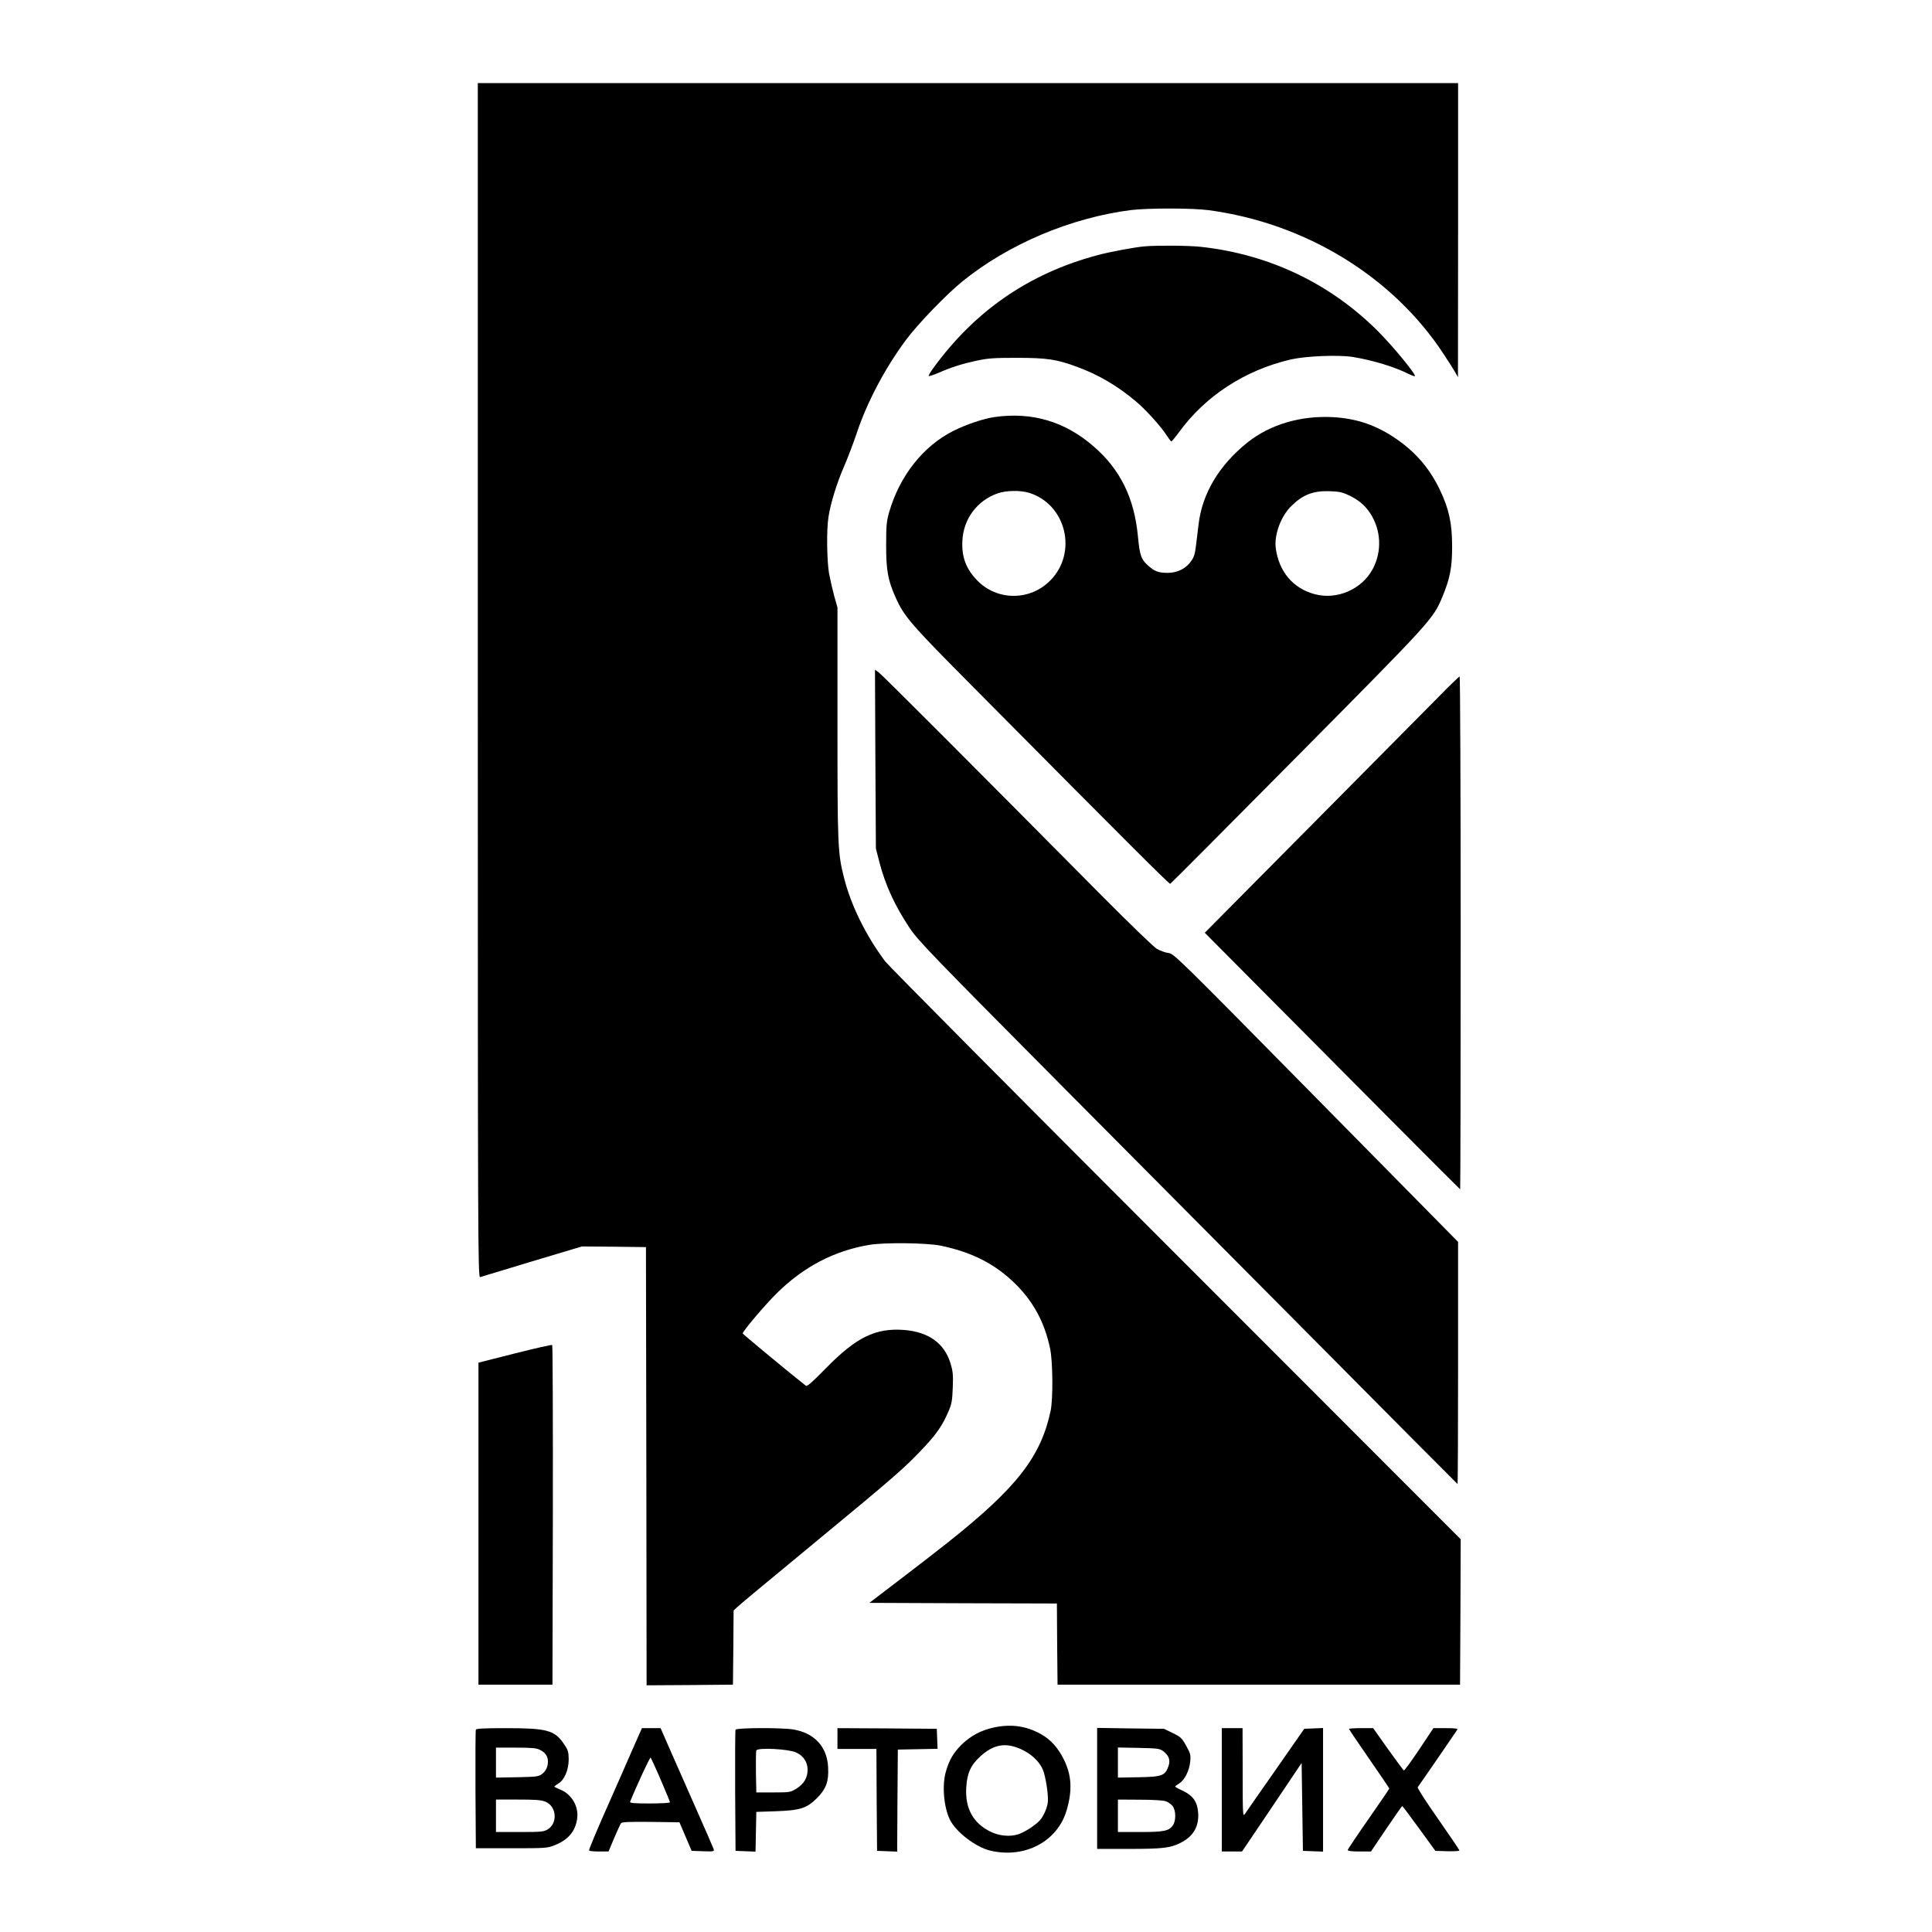 <?xml version="1.0" standalone="no"?>
<!DOCTYPE svg PUBLIC "-//W3C//DTD SVG 20010904//EN"
 "http://www.w3.org/TR/2001/REC-SVG-20010904/DTD/svg10.dtd">
<svg version="1.0" xmlns="http://www.w3.org/2000/svg"
 width="1488pt" height="1488pt" viewBox="0 0 1488 1488"
 preserveAspectRatio="xMidYMid meet">
<g transform="translate(0,1488) scale(0.1,-0.1)"
fill="#000000" stroke="none">
<path d="M3680 9639 c0 -4377 1 -4600 18 -4595 9 3 190 58 400 121 l384 115
246 -2 247 -3 3 -1688 2 -1687 333 2 332 3 3 286 2 285 33 31 c17 16 268 225
557 463 677 559 730 606 883 770 91 97 137 165 180 265 27 61 31 85 35 187 4
99 1 127 -17 187 -48 156 -168 243 -360 258 -217 16 -366 -56 -599 -294 -103
-105 -145 -143 -155 -136 -98 76 -487 398 -487 403 0 17 172 220 260 307 207
205 442 329 714 375 116 20 444 16 551 -6 246 -51 425 -144 581 -300 136 -137
219 -292 261 -489 22 -99 24 -388 5 -482 -75 -354 -260 -592 -787 -1011 -82
-65 -253 -198 -380 -294 l-229 -175 722 -3 722 -2 2 -313 3 -312 1550 0 1550
0 3 560 2 560 -2193 2195 c-1207 1207 -2214 2222 -2239 2255 -148 197 -264
432 -317 643 -49 191 -51 244 -51 1193 l0 890 -25 88 c-13 48 -31 127 -40 175
-17 102 -20 339 -4 436 16 104 65 262 118 383 27 62 70 175 96 251 79 242 222
513 385 731 92 123 312 351 434 449 353 286 834 489 1296 548 132 16 474 16
600 -1 745 -100 1417 -511 1808 -1107 37 -56 77 -119 89 -140 l22 -39 1 1133
0 1132 -3775 0 -3775 0 0 -4601z"/>
<path d="M8820 12983 c-76 -6 -270 -42 -370 -69 -526 -141 -943 -429 -1264
-872 -21 -29 -36 -55 -33 -58 3 -3 36 8 74 24 101 44 179 69 294 94 89 19 134
22 309 22 233 0 308 -11 467 -70 164 -60 311 -147 451 -265 77 -64 196 -196
240 -266 15 -23 30 -43 34 -43 3 0 29 31 57 69 205 283 511 481 865 563 116
26 363 36 474 19 153 -25 326 -77 435 -133 22 -11 41 -17 44 -15 11 12 -164
225 -281 343 -370 371 -842 596 -1368 653 -90 10 -324 12 -428 4z"/>
<path d="M7660 11668 c-84 -12 -219 -57 -318 -107 -232 -117 -413 -346 -494
-626 -20 -70 -23 -103 -23 -255 0 -190 13 -266 70 -395 68 -154 115 -208 609
-705 1202 -1212 1501 -1510 1509 -1507 4 1 444 443 978 982 1040 1050 1046
1056 1118 1228 59 143 75 226 75 387 0 178 -23 287 -93 435 -79 165 -185 290
-336 394 -152 105 -302 157 -485 168 -250 14 -486 -55 -661 -194 -219 -175
-350 -393 -378 -633 -6 -47 -14 -120 -20 -164 -7 -61 -15 -88 -38 -119 -39
-56 -105 -89 -180 -89 -70 0 -99 11 -147 53 -57 49 -68 80 -82 229 -28 295
-136 514 -340 691 -221 193 -476 268 -764 227z m264 -583 c286 -87 378 -458
167 -674 -157 -161 -413 -160 -567 1 -84 88 -118 178 -112 301 7 168 112 311
271 367 64 23 174 25 241 5z m2459 -17 c79 -37 129 -78 170 -141 84 -128 92
-291 21 -427 -83 -158 -276 -243 -449 -196 -165 44 -274 172 -299 352 -14 103
38 247 120 327 87 86 166 117 289 114 74 -2 100 -7 148 -29z"/>
<path d="M6742 9034 l4 -689 27 -105 c46 -178 119 -336 234 -509 65 -97 185
-221 1198 -1241 358 -360 1184 -1192 1835 -1847 650 -656 1185 -1193 1186
-1193 2 0 4 420 4 933 l0 932 -1094 1110 c-1073 1089 -1095 1110 -1137 1115
-24 3 -64 18 -89 32 -25 15 -209 193 -410 395 -996 1005 -1707 1717 -1733
1735 l-28 20 3 -688z"/>
<path d="M11085 9518 c-83 -84 -523 -528 -978 -987 l-828 -835 323 -325 c767
-773 1641 -1651 1644 -1651 2 0 4 889 4 1975 0 1086 -4 1975 -8 1975 -4 0 -75
-68 -157 -152z"/>
<path d="M3965 4456 l-280 -71 0 -1240 0 -1240 285 0 285 0 3 1304 c1 718 -1
1308 -5 1312 -5 3 -134 -26 -288 -65z"/>
<path d="M7650 1574 c-94 -20 -177 -65 -244 -131 -63 -63 -95 -117 -121 -208
-30 -103 -17 -270 30 -368 46 -96 201 -215 315 -241 265 -61 515 72 585 311
45 152 39 269 -20 389 -45 92 -102 156 -178 198 -114 64 -232 80 -367 50z
m176 -151 c95 -32 174 -98 206 -173 20 -47 42 -181 39 -242 -2 -44 -32 -115
-63 -149 -36 -38 -114 -89 -164 -106 -63 -21 -147 -14 -216 20 -133 65 -196
180 -186 340 7 114 35 173 112 243 90 80 172 101 272 67z"/>
<path d="M3665 1558 c-3 -7 -4 -215 -3 -463 l3 -450 275 0 c265 0 277 1 333
24 102 40 158 106 172 202 14 94 -40 189 -130 226 -25 10 -45 20 -45 23 0 3
14 14 31 24 46 27 79 105 79 186 -1 58 -4 71 -38 120 -71 104 -129 120 -445
120 -173 0 -229 -3 -232 -12z m491 -154 c44 -21 64 -50 64 -91 0 -42 -15 -73
-48 -98 -24 -18 -46 -20 -189 -23 l-163 -3 0 115 0 116 151 0 c119 0 158 -3
185 -16z m44 -400 c87 -35 98 -165 18 -214 -30 -18 -51 -20 -215 -20 l-183 0
0 125 0 125 170 0 c133 0 178 -3 210 -16z"/>
<path d="M4857 1373 c-47 -109 -140 -319 -206 -468 -65 -148 -117 -273 -114
-277 2 -5 37 -8 77 -8 l73 0 43 103 c24 56 48 108 53 115 7 9 61 12 230 10
l220 -3 47 -110 47 -110 88 -3 c80 -3 87 -1 82 15 -3 10 -68 160 -145 333 -76
173 -167 379 -202 458 l-62 142 -72 0 -72 0 -87 -197z m232 -201 c39 -90 71
-168 71 -173 0 -5 -69 -9 -156 -9 -121 0 -155 3 -151 13 53 131 153 345 158
340 4 -5 40 -82 78 -171z"/>
<path d="M5665 1558 c-3 -7 -4 -220 -3 -473 l3 -460 77 -3 77 -3 3 153 3 153
150 5 c189 7 236 22 316 100 71 71 93 128 87 238 -7 159 -106 265 -269 292
-95 15 -438 13 -444 -2z m466 -175 c57 -26 89 -73 89 -134 0 -61 -28 -108 -85
-144 -47 -29 -51 -30 -179 -30 l-131 0 -3 155 c-1 85 0 161 3 168 9 24 246 12
306 -15z"/>
<path d="M6450 1490 l0 -80 150 0 150 0 2 -392 3 -393 77 -3 78 -3 2 393 3
393 153 3 153 3 -3 77 -3 77 -382 3 -383 2 0 -80z"/>
<path d="M8450 1106 l0 -466 245 0 c258 0 319 7 396 46 99 49 145 127 137 233
-6 83 -39 131 -117 168 -33 15 -60 30 -60 33 0 3 14 14 32 25 41 25 77 97 84
168 5 50 2 61 -31 121 -33 59 -42 68 -103 98 l-68 33 -257 3 -258 4 0 -466z
m507 288 c46 -34 59 -70 42 -118 -26 -72 -48 -81 -230 -84 l-159 -3 0 116 0
116 159 -3 c143 -3 162 -5 188 -24z m22 -387 c19 -7 43 -24 53 -38 25 -33 26
-110 3 -145 -30 -46 -69 -54 -255 -54 l-170 0 0 125 0 125 168 -1 c102 0 180
-5 201 -12z"/>
<path d="M9410 1095 l0 -475 78 0 78 0 230 341 229 341 5 -339 5 -338 78 -3
77 -3 0 476 0 476 -72 -3 -73 -3 -220 -316 c-121 -173 -228 -326 -237 -340
-16 -23 -17 -7 -17 319 l-1 342 -80 0 -80 0 0 -475z"/>
<path d="M10390 1564 c0 -4 70 -107 155 -230 85 -123 155 -226 155 -229 0 -3
-72 -109 -160 -235 -88 -126 -160 -233 -160 -239 0 -7 33 -11 89 -11 l90 0
118 175 c65 96 120 175 123 175 3 -1 61 -78 130 -173 l125 -172 93 -3 c50 -1
92 1 92 6 0 5 -74 114 -164 243 -92 131 -161 238 -157 244 14 18 297 430 305
443 6 9 -15 12 -88 12 l-96 0 -110 -165 c-61 -91 -114 -164 -118 -161 -4 3
-59 77 -122 165 l-114 161 -93 0 c-51 0 -93 -3 -93 -6z"/>
</g>
</svg>
